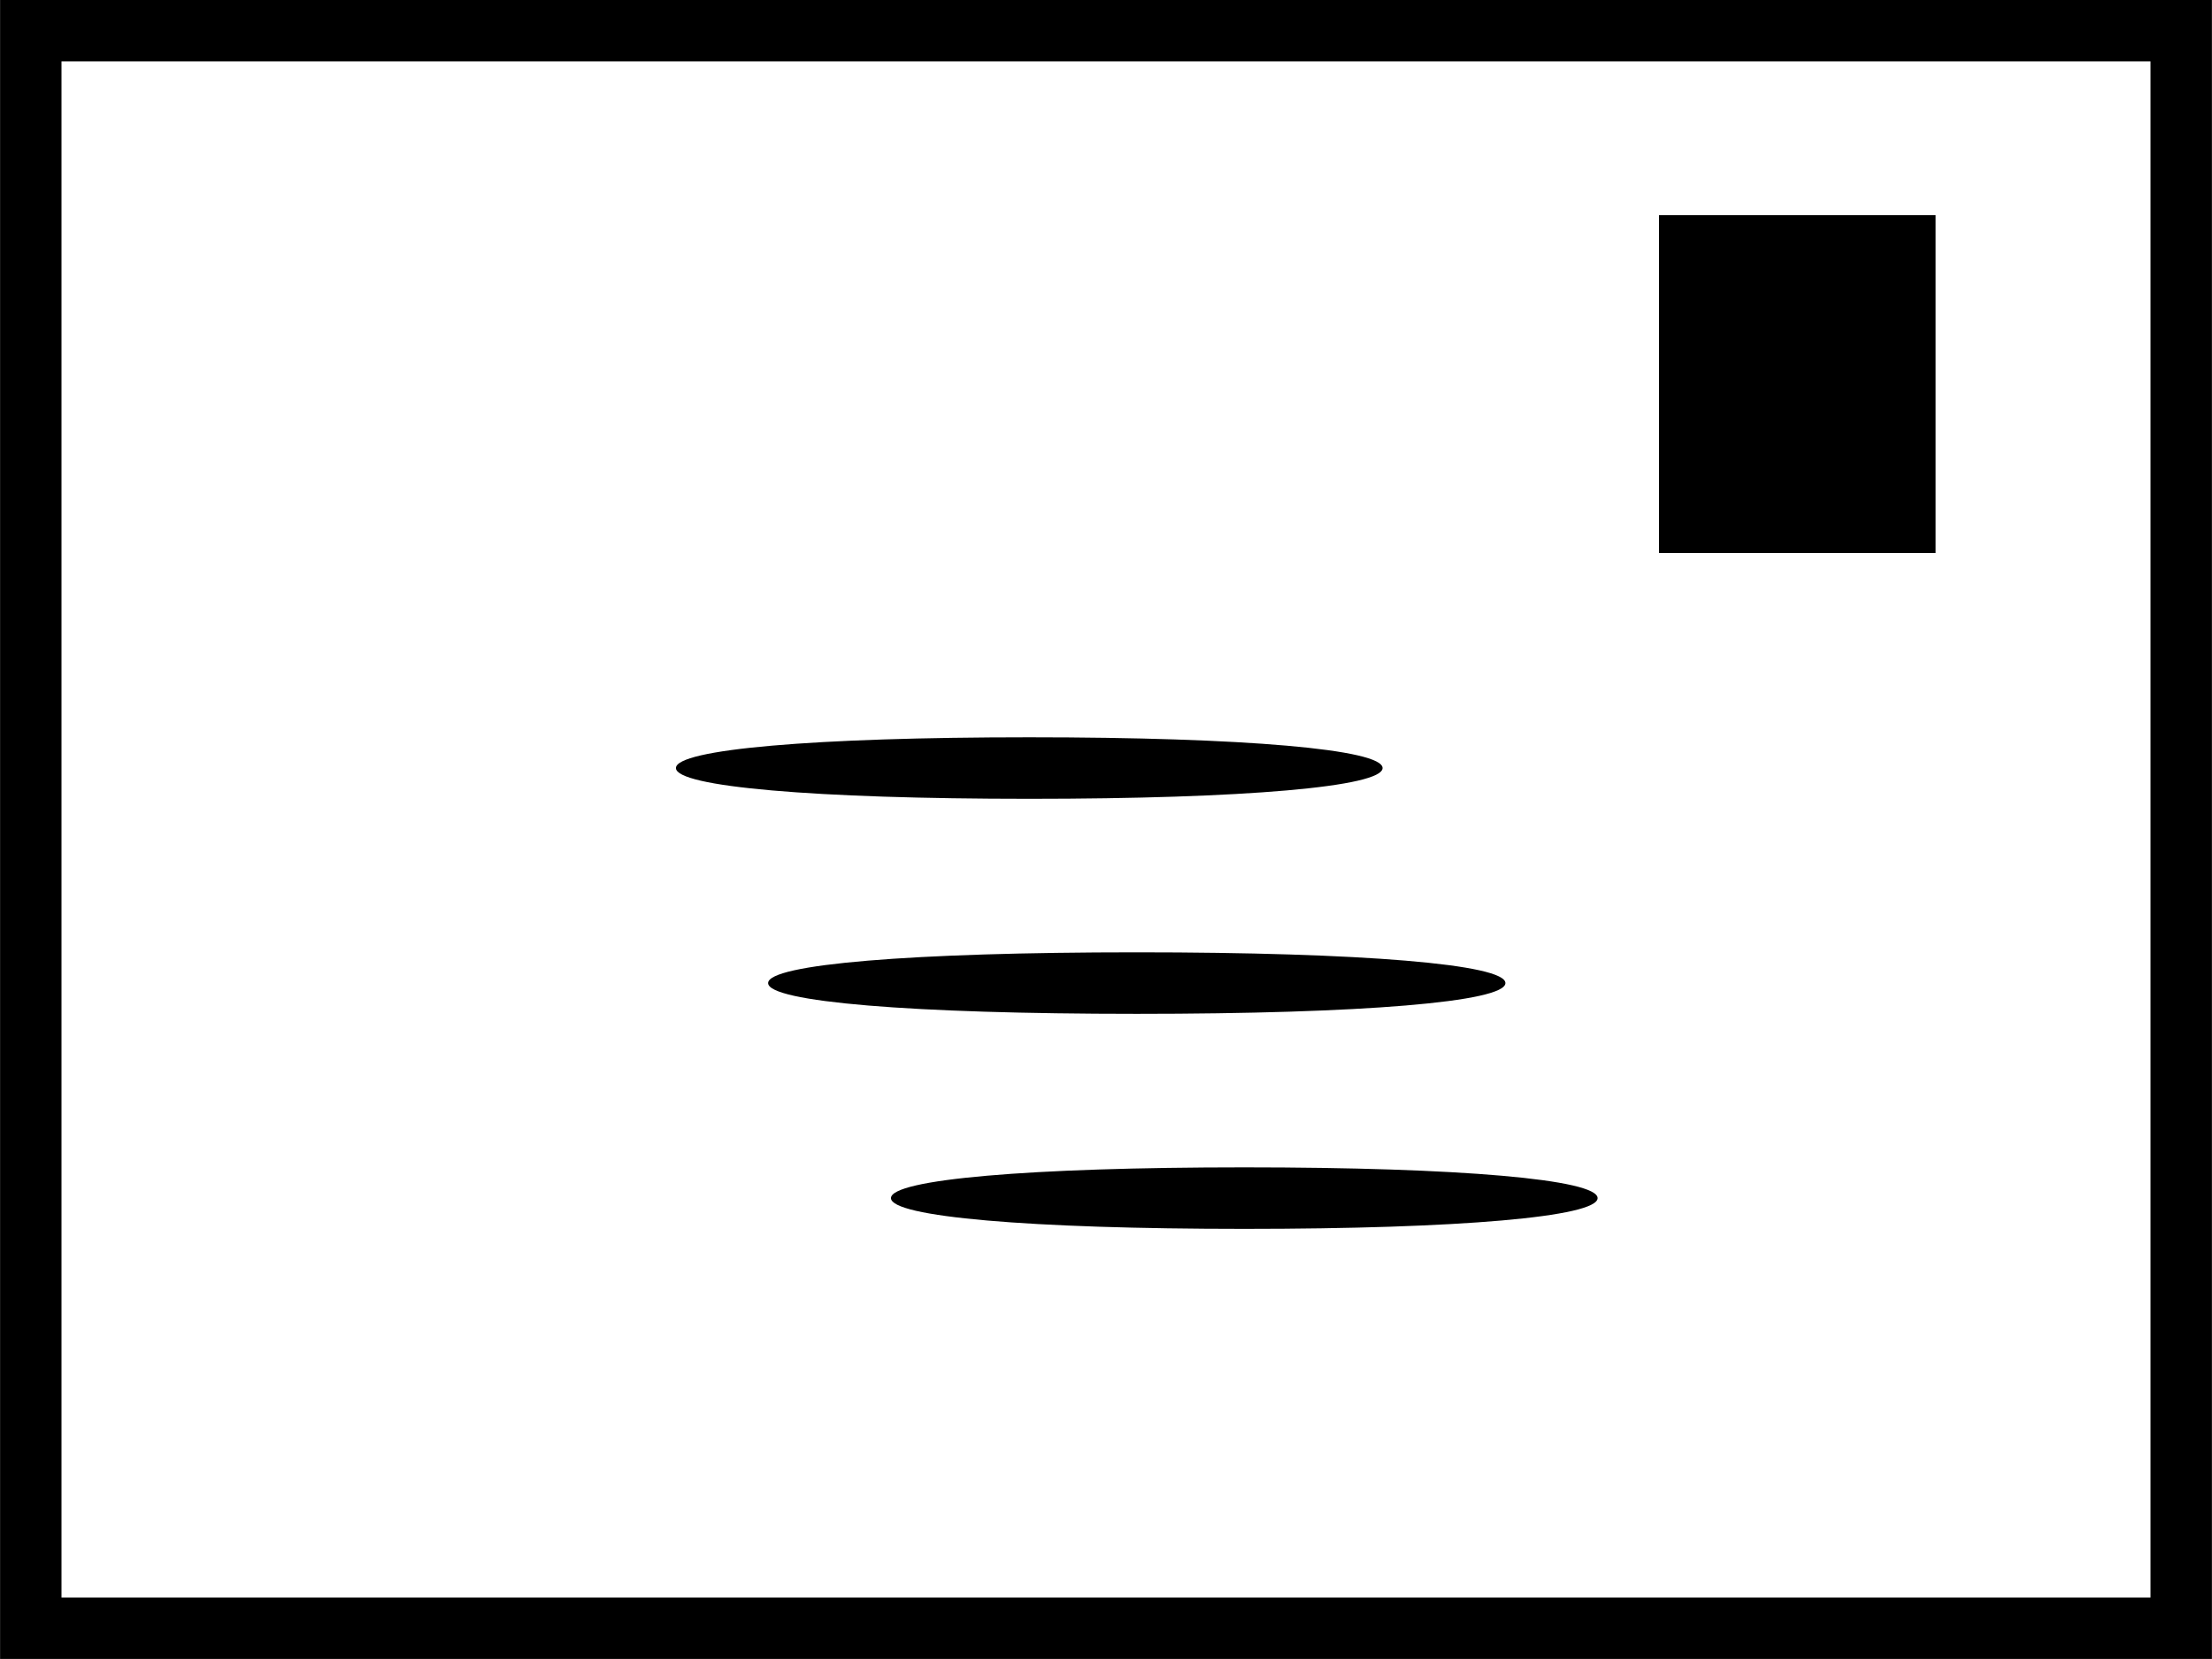 <?xml version="1.0" encoding="UTF-8" standalone="no"?>
<!-- Created with Inkscape (http://www.inkscape.org/) -->

<svg
   xmlns:dc="http://purl.org/dc/elements/1.1/"
   xmlns:cc="http://creativecommons.org/ns#"
   xmlns:rdf="http://www.w3.org/1999/02/22-rdf-syntax-ns#"
   xmlns:svg="http://www.w3.org/2000/svg"
   xmlns="http://www.w3.org/2000/svg"
   xmlns:sodipodi="http://sodipodi.sourceforge.net/DTD/sodipodi-0.dtd"
   xmlns:inkscape="http://www.inkscape.org/namespaces/inkscape"
   width="19.05mm"
   height="14.287mm"
   viewBox="0 0 19.05 14.288"
   version="1.1"
   id="svg8"
   inkscape:version="0.92.1 r15371"
   sodipodi:docname="mail.svg">
  <defs
     id="defs2" />
  <sodipodi:namedview
     id="base"
     pagecolor="#ffffff"
     bordercolor="#666666"
     borderopacity="1.0"
     inkscape:pageopacity="0.0"
     inkscape:pageshadow="2"
     inkscape:zoom="2.8"
     inkscape:cx="11.117499"
     inkscape:cy="89.684577"
     inkscape:document-units="mm"
     inkscape:current-layer="layer1"
     showgrid="false"
     inkscape:window-width="1920"
     inkscape:window-height="1017"
     inkscape:window-x="-8"
     inkscape:window-y="-8"
     inkscape:window-maximized="1" />
  <g
     inkscape:label="Livello 1"
     inkscape:groupmode="layer"
     id="layer1"
     transform="translate(-9.839,-385.566)">
    <path
       style="fill:#000000;stroke-width:1"
       d="m 9.839,392.71 v -7.144 h 9.525 9.525 v 7.144 7.144 h -9.525 -9.525 z m 18.521,0 v -6.615 h -8.996 -8.996 v 6.615 6.615 h 8.996 8.996 z m -10.848,3.175 c 0,-0.161 1.191,-0.265 3.043,-0.265 1.852,0 3.043,0.104 3.043,0.265 0,0.161 -1.191,0.265 -3.043,0.265 -1.852,0 -3.043,-0.104 -3.043,-0.265 z m -1.058,-1.852 c 0,-0.162 1.235,-0.265 3.175,-0.265 1.94,0 3.175,0.103 3.175,0.265 0,0.162 -1.235,0.265 -3.175,0.265 -1.94,0 -3.175,-0.103 -3.175,-0.265 z m -0.794,-1.852 c 0,-0.161 1.191,-0.265 3.043,-0.265 1.852,0 3.043,0.104 3.043,0.265 0,0.161 -1.191,0.265 -3.043,0.265 -1.852,0 -3.043,-0.104 -3.043,-0.265 z m 8.467,-3.307 v -1.455 h 1.191 1.191 v 1.455 1.455 h -1.191 -1.191 z"
       id="path6171"
       inkscape:connector-curvature="0" />
  </g>
</svg>
